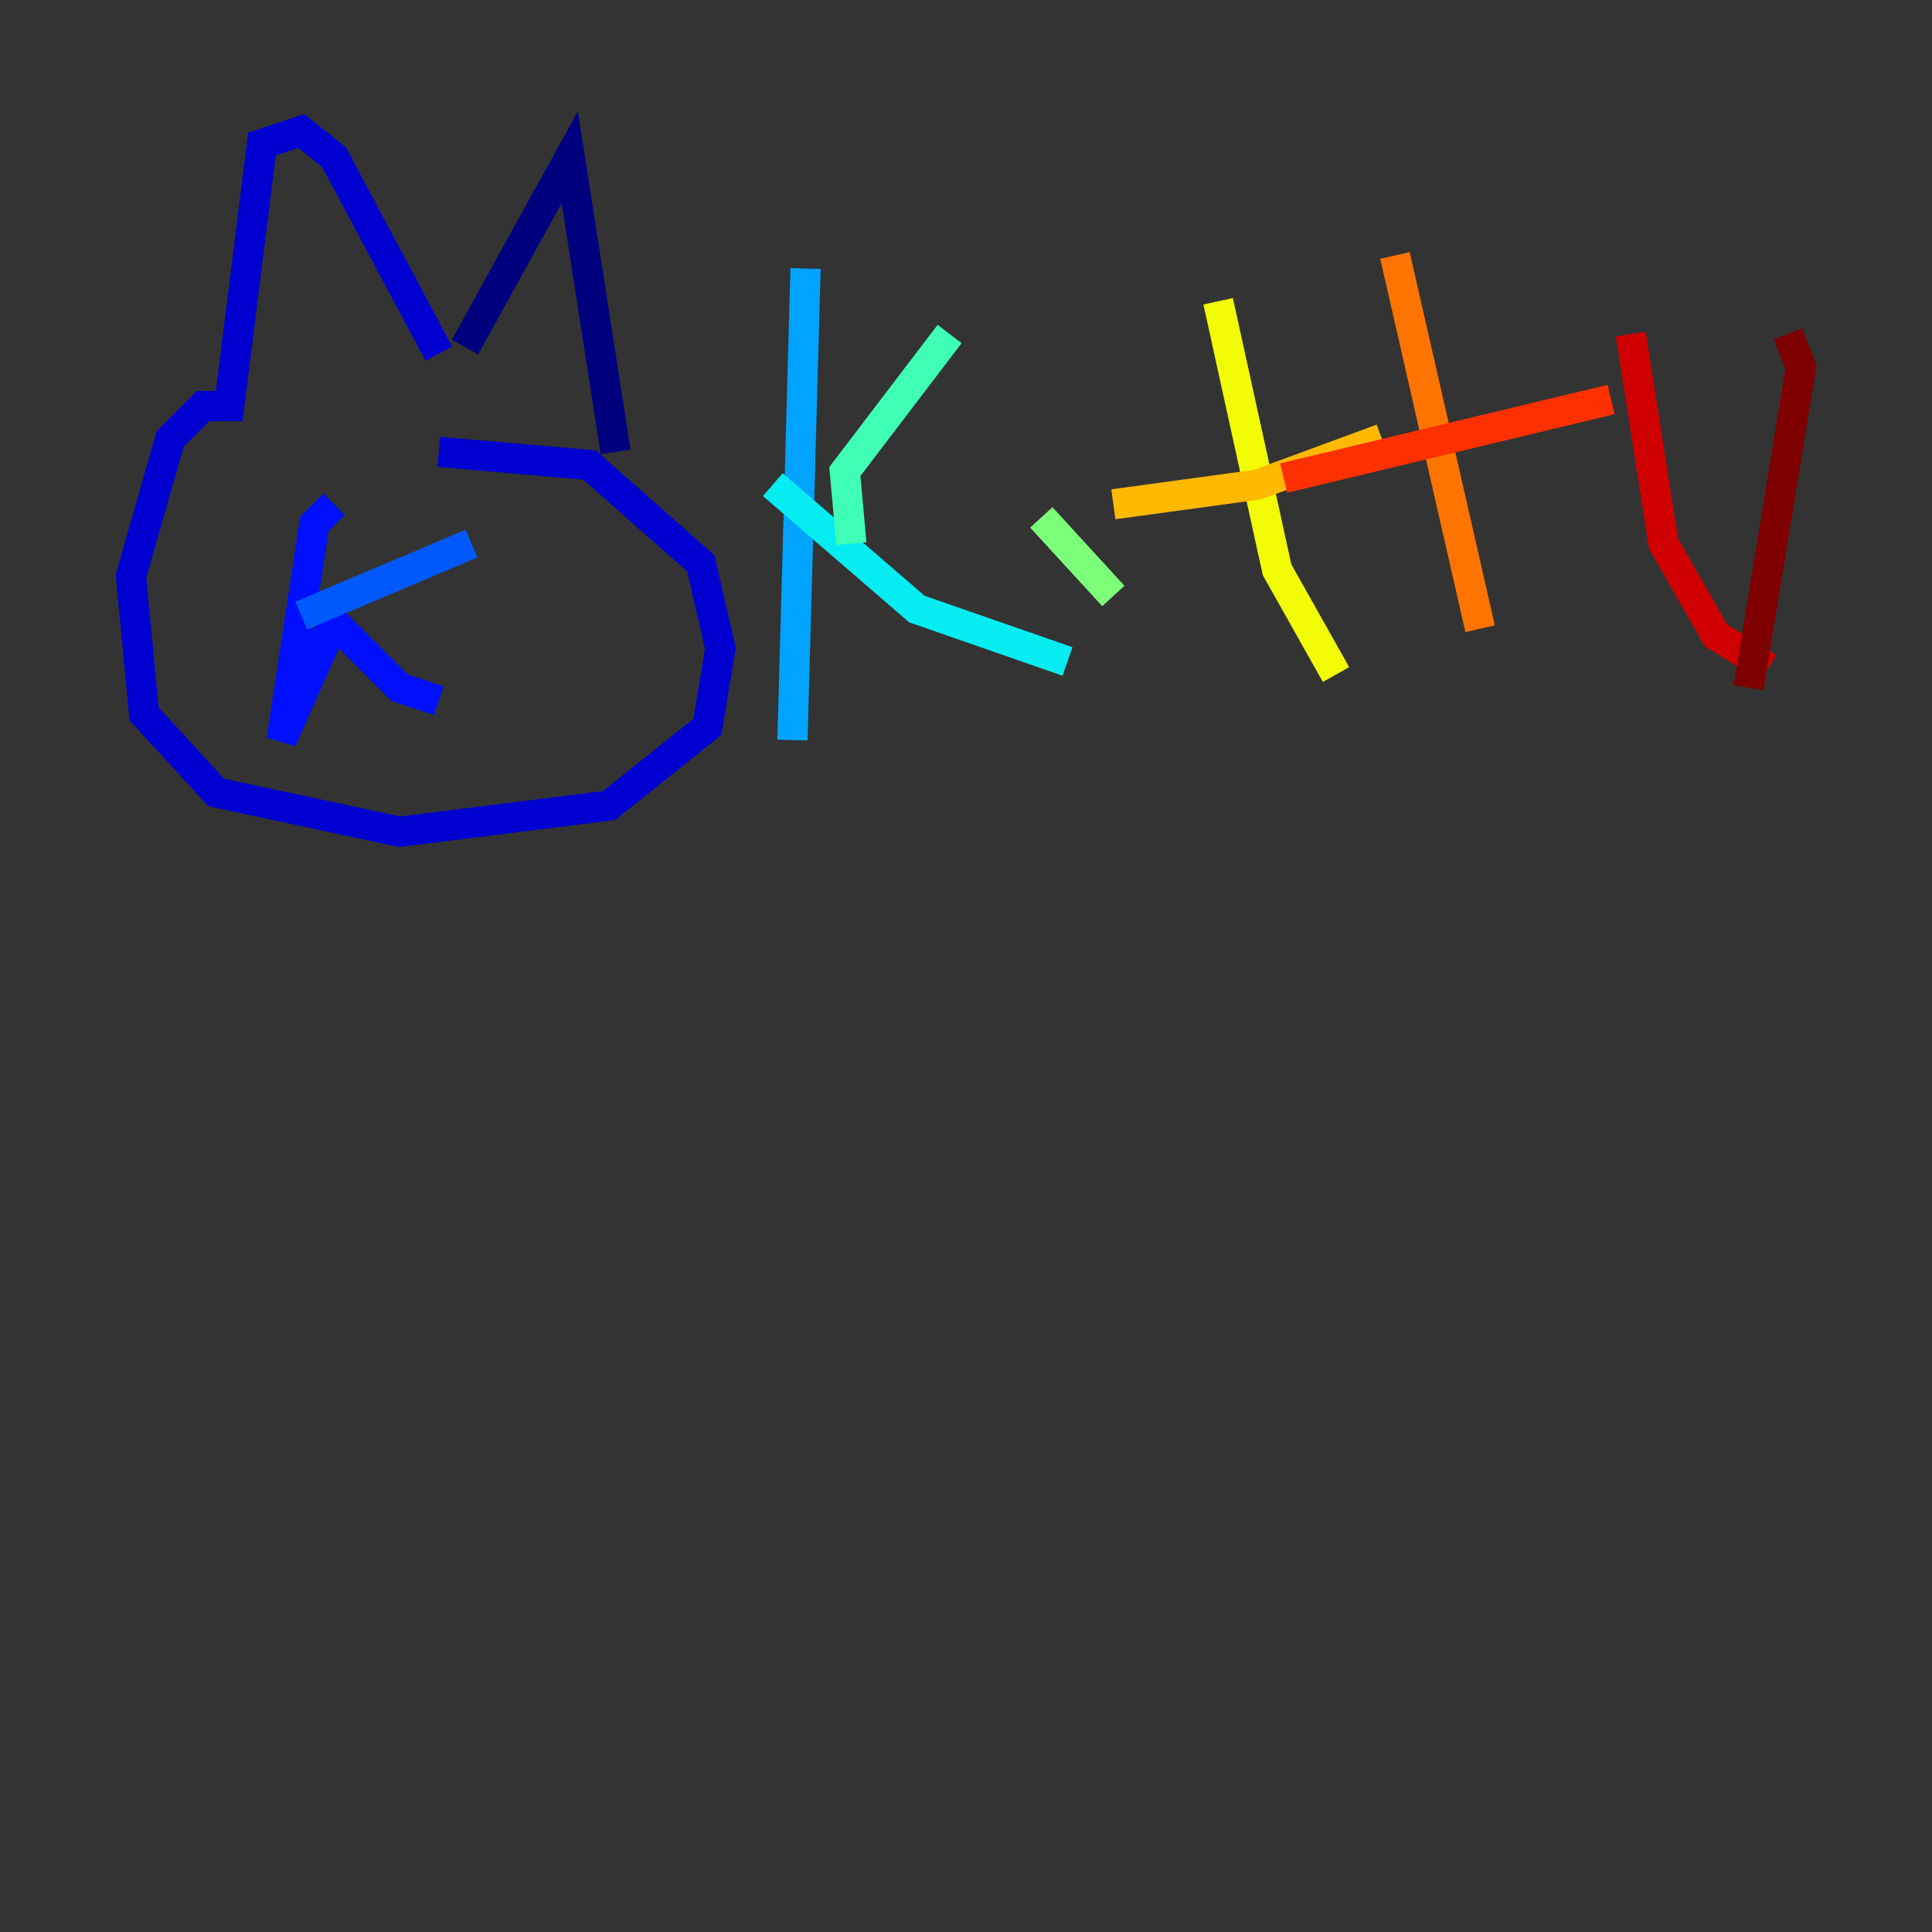 <?xml version="1.0" encoding="utf-8" ?>
<svg baseProfile="tiny" height="128" version="1.2" viewBox="0,0,128,128" width="128" xmlns="http://www.w3.org/2000/svg" xmlns:ev="http://www.w3.org/2001/xml-events" xmlns:xlink="http://www.w3.org/1999/xlink"><rect x="0" y="0" width="128" height="128" fill="#333333" stroke="none"/><defs /><polyline fill="none" points="30.807,22.997 37.749,10.414 40.786,29.939" stroke="#00007f" stroke-width="2" /><polyline fill="none" points="29.071,23.43 22.129,10.414 19.959,8.678 17.356,9.546 15.186,26.902 13.451,26.902 11.281,29.071 8.678,38.183 9.546,47.295 14.319,52.502 26.468,55.105 40.352,53.37 46.861,48.163 47.729,42.956 46.427,37.315 39.051,30.807 29.071,29.939" stroke="#0000d1" stroke-width="2" /><polyline fill="none" points="22.129,33.41 20.827,34.712 18.658,49.031 22.129,41.22 26.468,45.559 29.071,46.427" stroke="#0010ff" stroke-width="2" /><polyline fill="none" points="19.959,40.786 31.241,36.014" stroke="#0058ff" stroke-width="2" /><polyline fill="none" points="53.37,17.79 52.502,49.031" stroke="#00a4ff" stroke-width="2" /><polyline fill="none" points="51.2,32.108 60.746,40.352 70.725,43.824" stroke="#05ecf1" stroke-width="2" /><polyline fill="none" points="56.407,36.014 55.973,31.241 62.915,22.129" stroke="#3fffb7" stroke-width="2" /><polyline fill="none" points="68.99,34.278 73.763,39.485" stroke="#7cff79" stroke-width="2" /><polyline fill="none" points="72.027,18.224 72.027,18.224" stroke="#b7ff3f" stroke-width="2" /><polyline fill="none" points="80.705,19.959 84.61,37.749 88.515,44.691" stroke="#f1fc05" stroke-width="2" /><polyline fill="none" points="73.763,33.41 83.308,32.108 91.552,29.071" stroke="#ffb900" stroke-width="2" /><polyline fill="none" points="92.42,16.922 98.061,41.654" stroke="#ff7300" stroke-width="2" /><polyline fill="none" points="85.044,31.675 106.739,26.468" stroke="#ff3000" stroke-width="2" /><polyline fill="none" points="108.041,22.129 110.21,36.014 113.681,42.088 117.153,44.258" stroke="#d10000" stroke-width="2" /><polyline fill="none" points="118.454,22.129 119.322,24.298 115.851,45.559" stroke="#7f0000" stroke-width="2" /></svg>